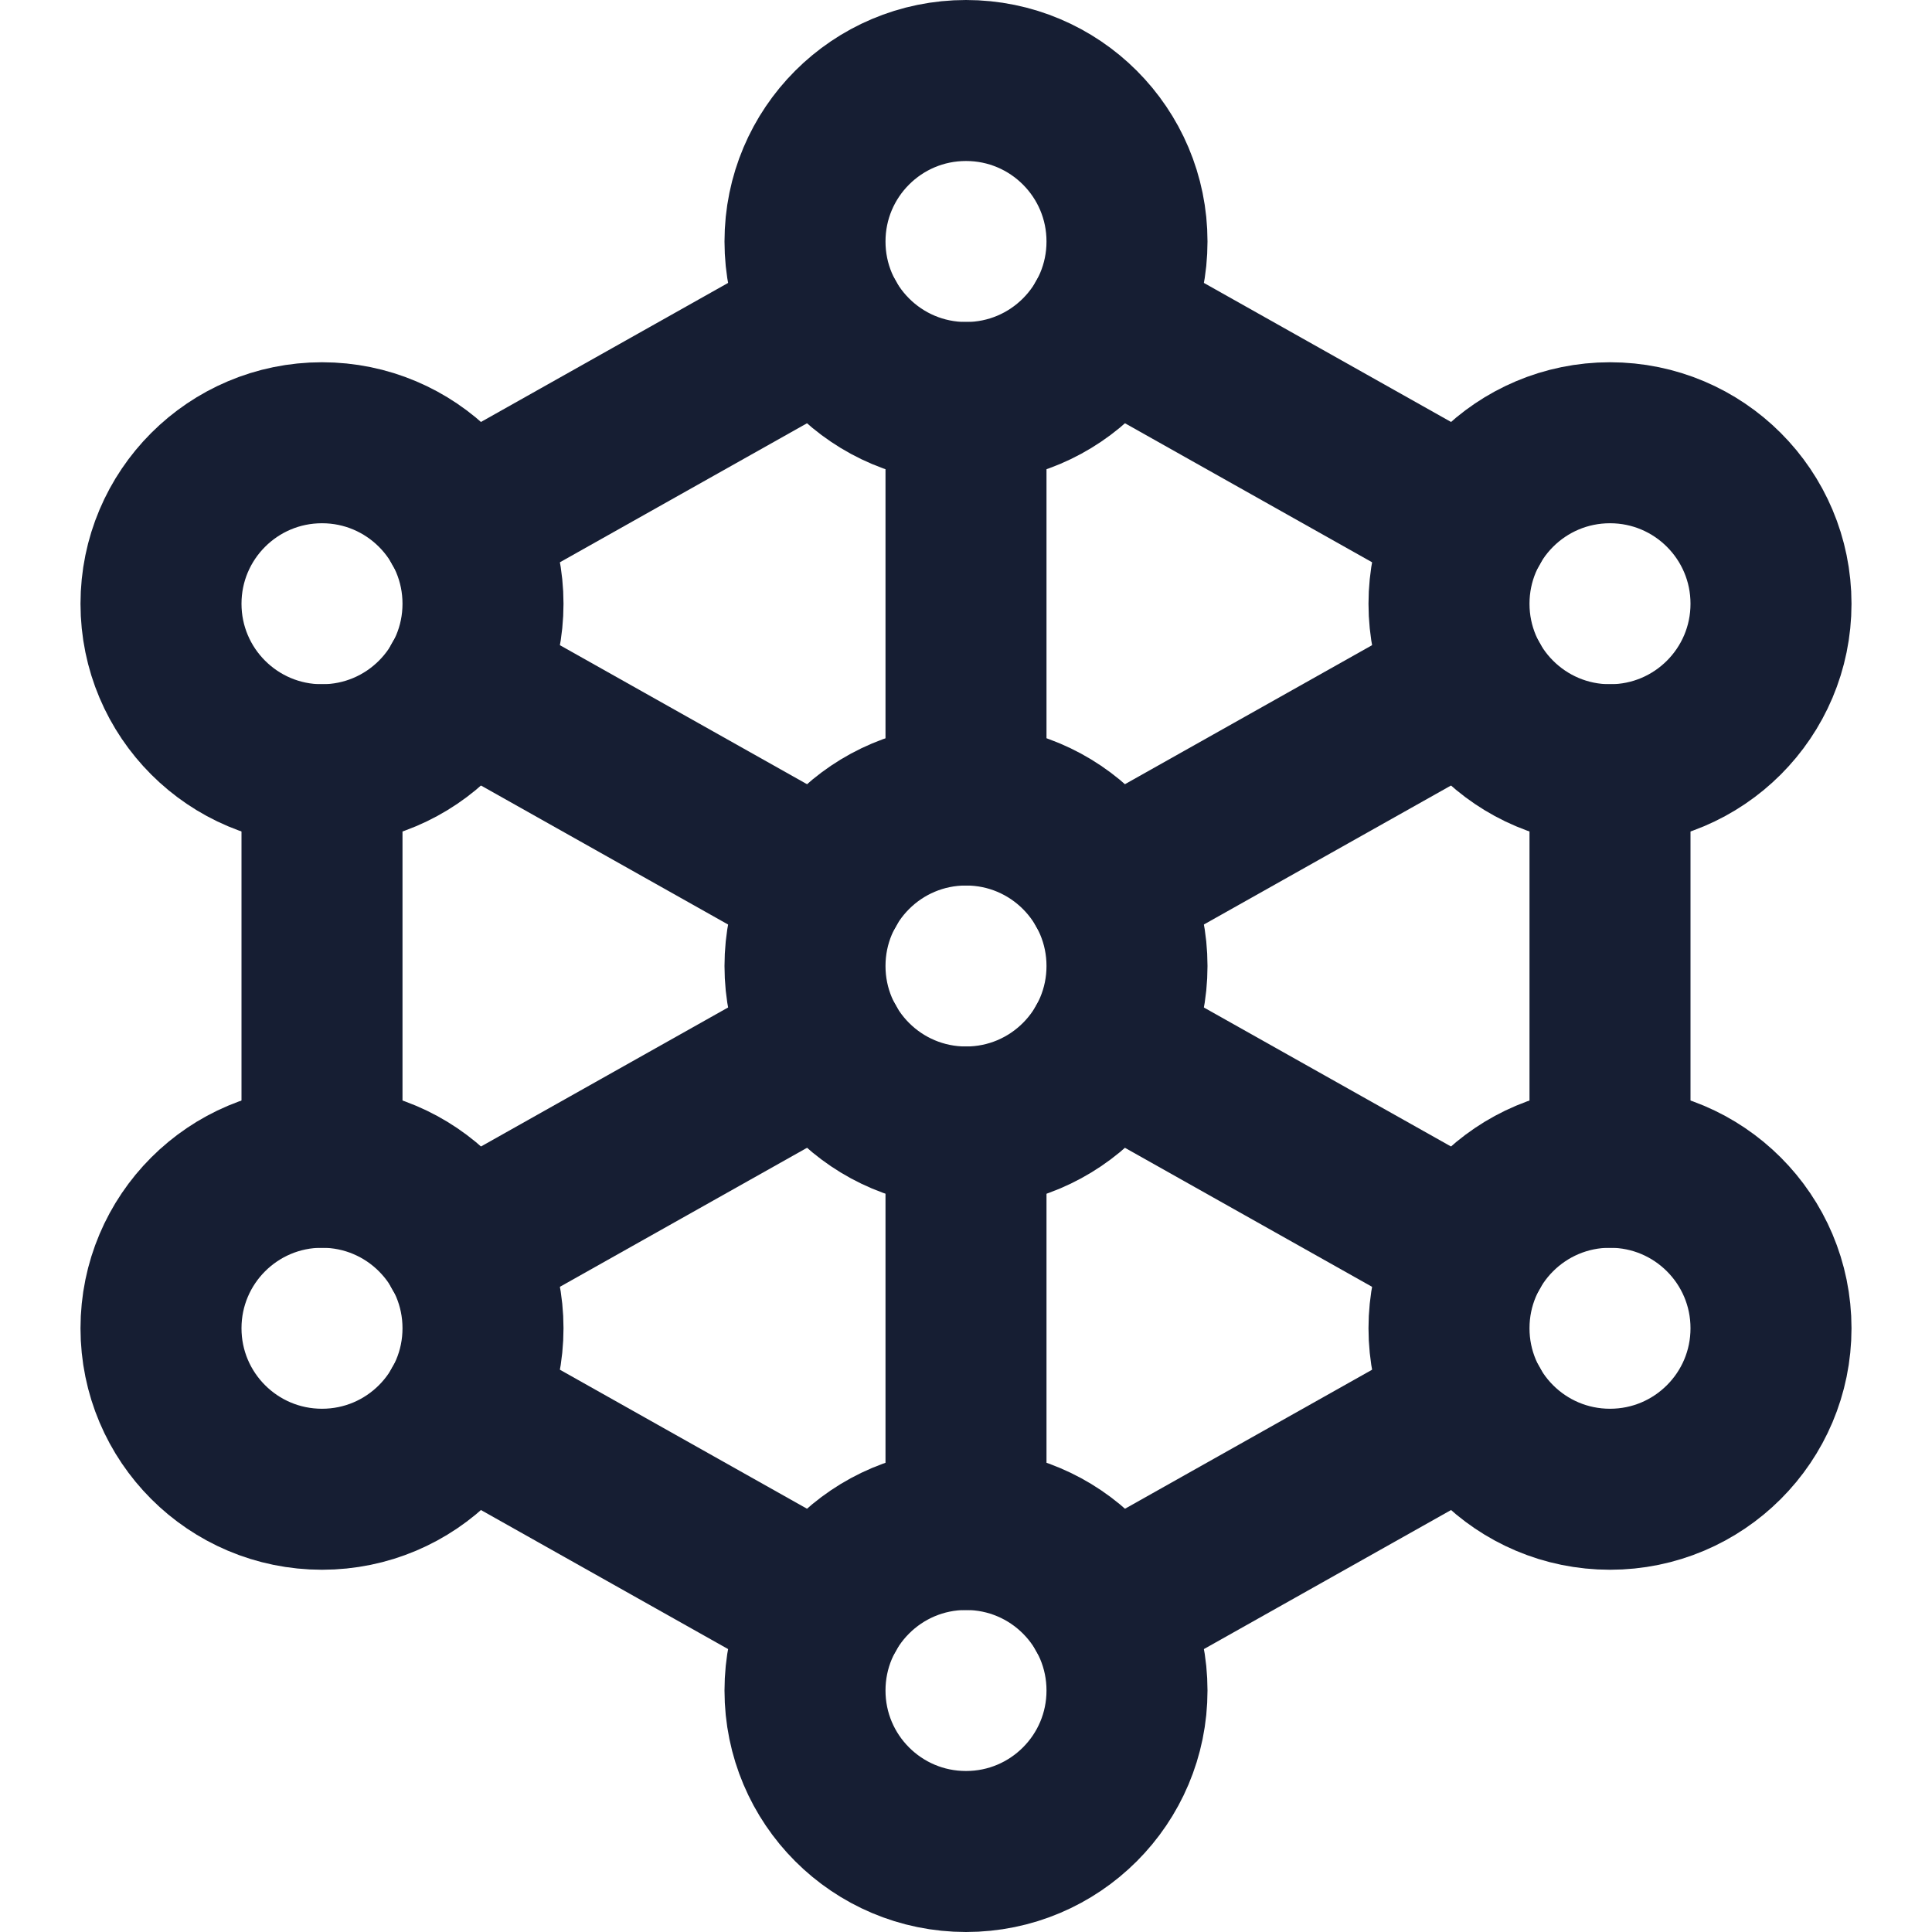 <svg width="24" height="24" viewBox="0 0 24 24" fill="none" xmlns="http://www.w3.org/2000/svg">
<path d="M12 5V10" stroke="#161E33" stroke-width="2" stroke-linecap="round" stroke-linejoin="round"/>
<path d="M12 14V19" stroke="#161E33" stroke-width="2" stroke-linecap="round" stroke-linejoin="round"/>
<path d="M5.742 6.52L10.257 3.98" stroke="#161E33" stroke-width="2" stroke-linecap="round" stroke-linejoin="round"/>
<path d="M18.258 6.52L13.743 3.98" stroke="#161E33" stroke-width="2" stroke-linecap="round" stroke-linejoin="round"/>
<path d="M5.742 17.48L10.257 20.02" stroke="#161E33" stroke-width="2" stroke-linecap="round" stroke-linejoin="round"/>
<path d="M18.258 17.48L13.743 20.02" stroke="#161E33" stroke-width="2" stroke-linecap="round" stroke-linejoin="round"/>
<path d="M4 9.5V14.5" stroke="#161E33" stroke-width="2" stroke-linecap="round" stroke-linejoin="round"/>
<path d="M20 9.5V14.5" stroke="#161E33" stroke-width="2" stroke-linecap="round" stroke-linejoin="round"/>
<path d="M10.258 11.02L5.741 8.479" stroke="#161E33" stroke-width="2" stroke-linecap="round" stroke-linejoin="round"/>
<path d="M13.743 11.019L18.257 8.48" stroke="#161E33" stroke-width="2" stroke-linecap="round" stroke-linejoin="round"/>
<path d="M10.258 12.98L5.741 15.521" stroke="#161E33" stroke-width="2" stroke-linecap="round" stroke-linejoin="round"/>
<path d="M13.743 12.981L18.257 15.52" stroke="#161E33" stroke-width="2" stroke-linecap="round" stroke-linejoin="round"/>
<path d="M4 18.5C5.105 18.5 6 17.605 6 16.5C6 15.395 5.105 14.5 4 14.5C2.895 14.5 2 15.395 2 16.5C2 17.605 2.895 18.5 4 18.5Z" stroke="#161E33" stroke-width="2" stroke-linecap="round" stroke-linejoin="round"/>
<path d="M4 9.5C5.105 9.5 6 8.605 6 7.5C6 6.395 5.105 5.5 4 5.5C2.895 5.5 2 6.395 2 7.5C2 8.605 2.895 9.5 4 9.5Z" stroke="#161E33" stroke-width="2" stroke-linecap="round" stroke-linejoin="round"/>
<path d="M20 18.5C21.105 18.5 22 17.605 22 16.5C22 15.395 21.105 14.5 20 14.5C18.895 14.5 18 15.395 18 16.5C18 17.605 18.895 18.5 20 18.5Z" stroke="#161E33" stroke-width="2" stroke-linecap="round" stroke-linejoin="round"/>
<path d="M20 9.5C21.105 9.5 22 8.605 22 7.5C22 6.395 21.105 5.5 20 5.5C18.895 5.5 18 6.395 18 7.5C18 8.605 18.895 9.5 20 9.5Z" stroke="#161E33" stroke-width="2" stroke-linecap="round" stroke-linejoin="round"/>
<path d="M12 14C13.105 14 14 13.105 14 12C14 10.895 13.105 10 12 10C10.895 10 10 10.895 10 12C10 13.105 10.895 14 12 14Z" stroke="#161E33" stroke-width="2" stroke-linecap="round" stroke-linejoin="round"/>
<path d="M12 5C13.105 5 14 4.105 14 3C14 1.895 13.105 1 12 1C10.895 1 10 1.895 10 3C10 4.105 10.895 5 12 5Z" stroke="#161E33" stroke-width="2" stroke-linecap="round" stroke-linejoin="round"/>
<path d="M12 23C13.105 23 14 22.105 14 21C14 19.895 13.105 19 12 19C10.895 19 10 19.895 10 21C10 22.105 10.895 23 12 23Z" stroke="#161E33" stroke-width="2" stroke-linecap="round" stroke-linejoin="round"/>
</svg>
